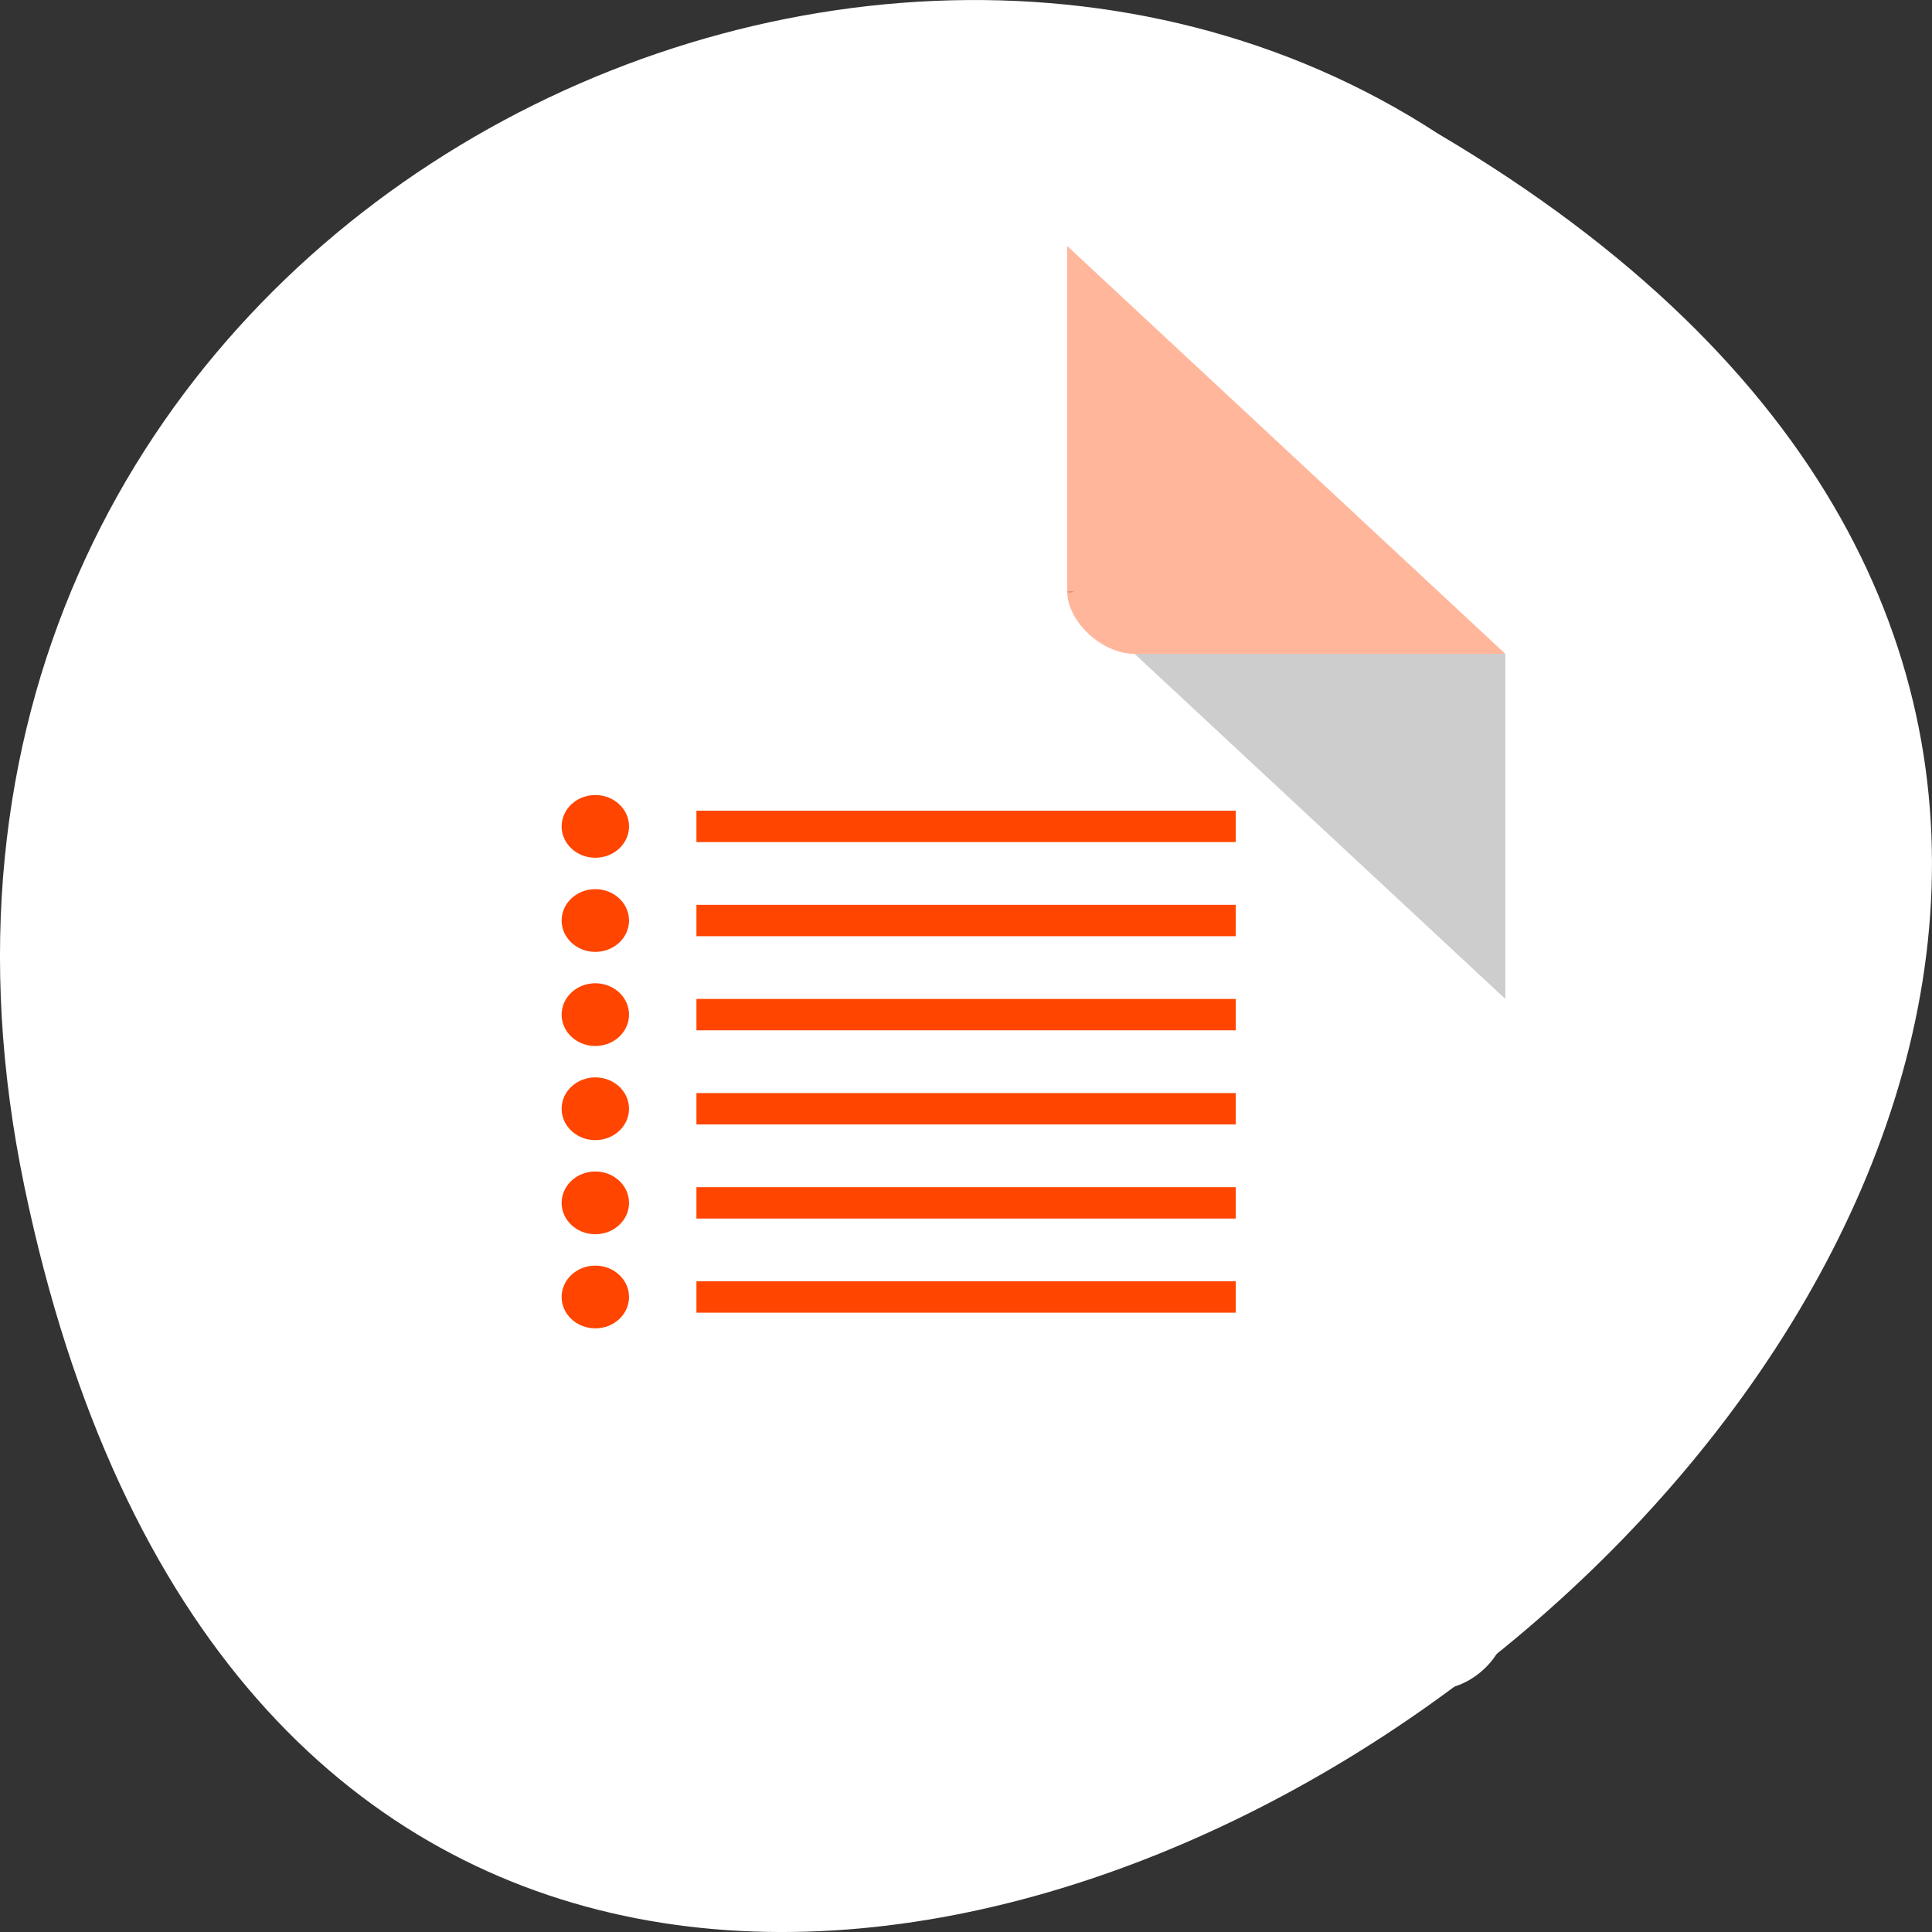 <svg xmlns="http://www.w3.org/2000/svg" xmlns:xlink="http://www.w3.org/1999/xlink" viewBox="0 0 256 256"><rect x="0" y="0" width="256" height="256" fill="#333333" stroke="none"/><defs><path id="0" d="m 15 19 c 0 0.552 -0.448 1 -1 1 -0.552 0 -1 -0.448 -1 -1 0 -0.552 0.448 -1 1 -1 0.552 0 1 0.448 1 1 z"/></defs><g transform="translate(0 -796.36)"><path d="m 3.25 953.66 c 49.981 239.91 393.86 -17.642 187.29 -139.59 -80.25 -52.27 -213 16.2 -187.29 139.59 z" style="fill:#fff;color:#000"/><g transform="matrix(4.466 0 0 4.157 11.894 824.8)"><path d="m 8 1 c -1.029 0 -2 0.971 -2 2 v 42 c 0 0.971 1.029 2 2 2 h 32 c 0.971 0 2 -1.029 2 -2 v -31 l -13 -13" style="fill:#fff"/><path d="M 29,12 29.062,12.062 29.219,12 29,12 Z m 2,2 11,11 0,-11 -11,0 z" style="fill-opacity:0.196"/><g style="fill:#ff4500"><path d="m 29 1 l 13 13 h -11 c -0.971 0 -2 -1.029 -2 -2 v -11" style="fill-opacity:0.392"/><path d="m 18 19 v 1 h 16 v -1 z"/><path d="m 18 22 v 1 h 16 v -1 z"/><path d="m 18 25 v 1 h 16 v -1 z"/><path d="m 18 28 v 1 h 16 v -1 z"/><path d="m 18 31 v 1 h 16 v -1 z"/><path d="m 18 34 v 1 h 16 v -1 z"/><use transform="translate(1 0.5)" xlink:href="#0"/><use transform="translate(1 3.5)" xlink:href="#0"/><use transform="translate(1 6.5)" xlink:href="#0"/><use transform="translate(1 9.5)" xlink:href="#0"/><use transform="translate(1 12.5)" xlink:href="#0"/><use transform="translate(1 15.5)" xlink:href="#0"/></g></g></g></svg>